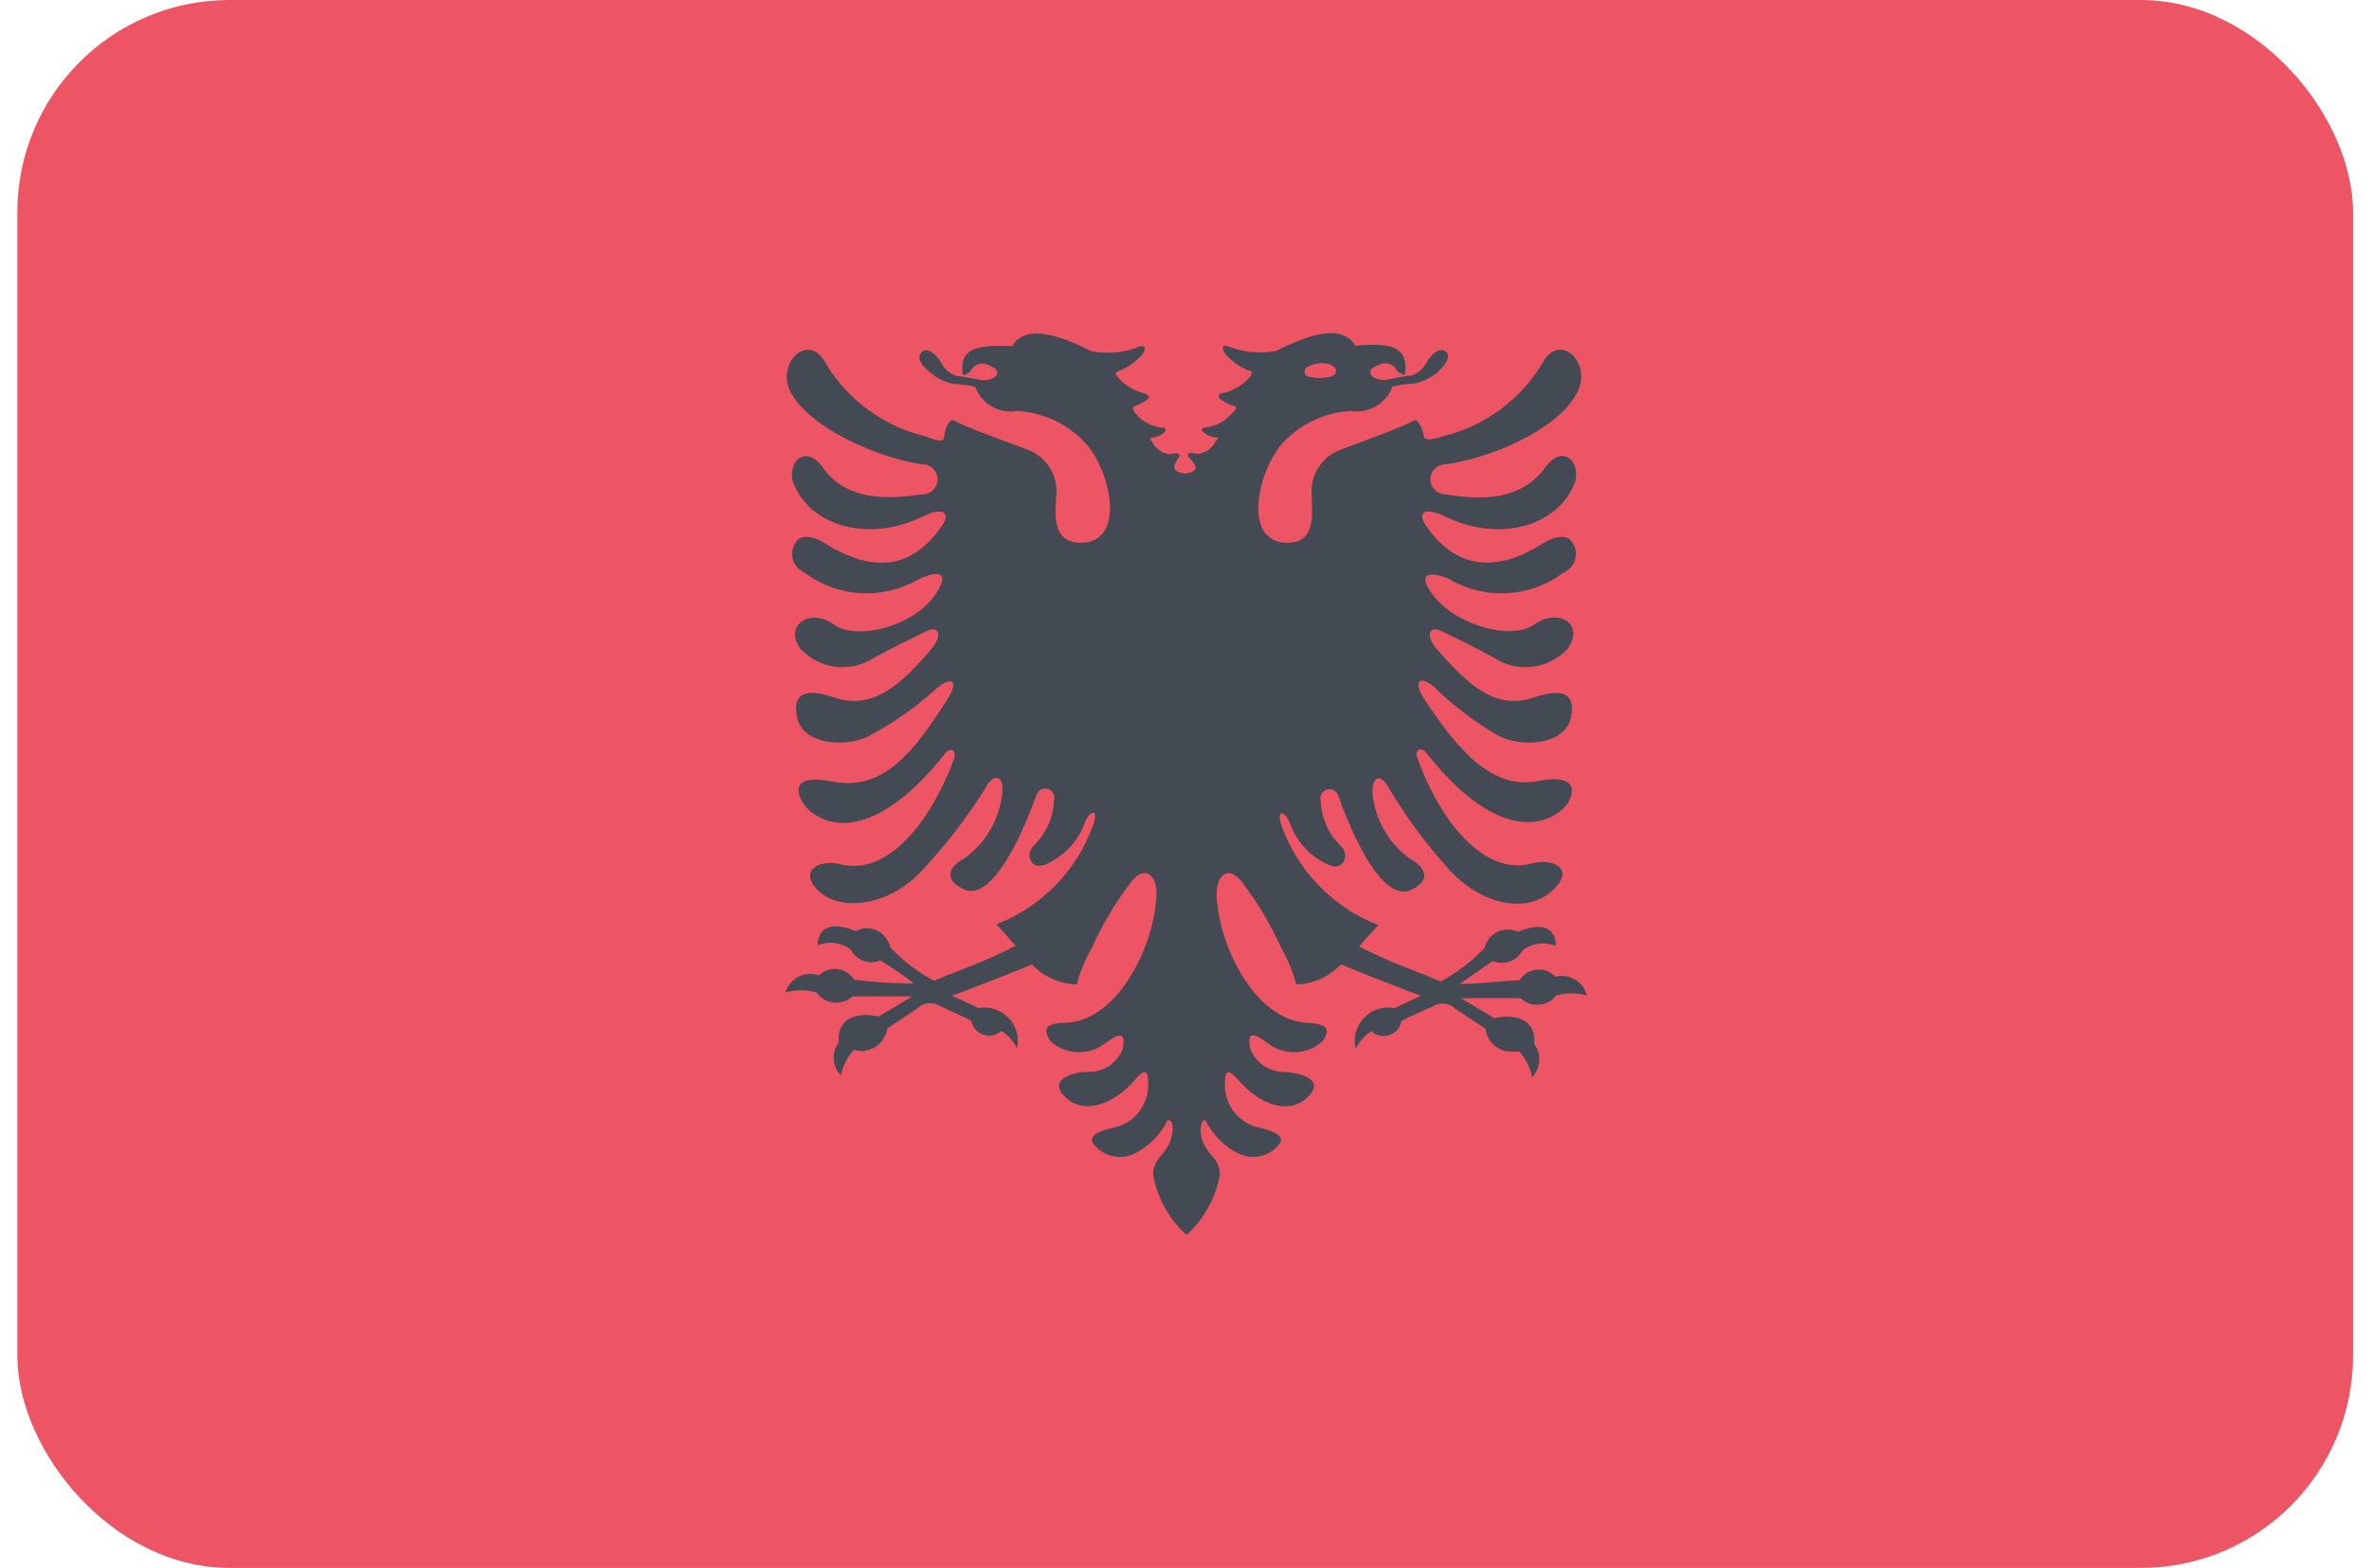 <svg height="47" viewBox="0 0 71 47" width="71" xmlns="http://www.w3.org/2000/svg"><g fill="none"><rect fill="#ed5565" height="47" rx="6.36" width="70" x=".52"/><path d="m35.52 14.2c-.39-.07-.4-.19-.2-.47.08-.12 0-.19-.25-.11-.226-.022-.426-.158-.53-.36-.09-.12-.08-.14 0-.14.138-.016.268-.076.37-.17.06-.07 0-.16-.11-.13-.306-.043-.585-.201-.78-.44-.08-.11-.1-.17 0-.21.133-.047.258-.114.37-.2.1-.07 0-.16-.14-.19-.29-.081-.551-.244-.75-.47-.06-.07-.11-.16.06-.2.261-.11.493-.278.68-.49.11-.16.12-.33-.19-.19-.427.149-.886.183-1.33.1-.79-.39-1.94-.89-2.38-.16-.75 0-1.65-.09-1.48.87.123-.009.232-.086.28-.2.124-.146.333-.183.5-.09.18.07.33.17.2.34-.149.102-.335.134-.51.09-.215-.048-.432-.085-.65-.11-.204-.06-.374-.201-.47-.39-.11-.22-.4-.49-.58-.33s0 .42.22.59c.208.189.464.317.74.37.216.006.431.036.64.09.189.509.714.812 1.25.72.714.037 1.391.328 1.91.82.85.73 1.45 3.13 0 3.13-.9 0-.76-.93-.73-1.46.037-.584-.312-1.124-.86-1.33-.61-.23-1.85-.67-2.2-.87-.14-.1-.28.25-.3.46s-.17.15-.61 0c-1.216-.304-2.264-1.072-2.92-2.14-.54-1.06-1.56 0-1.05.87.61 1.07 2.64 1.94 3.93 2.12.249 0 .45.201.45.45s-.201.45-.45.45c-1.18.17-2.33.15-3-.82-.55-.74-1.1-.07-.86.51.51 1.26 2.25 1.79 3.94.94.4-.2.83-.17.49.33-.87 1.24-2 1.44-3.49.51-.43-.27-.76-.23-.86-.06-.1.128-.145.291-.124.453s.105.308.234.407l.14.08c.984.739 2.312.821 3.38.21.4-.21 1.13-.39.49.5s-2.31 1.34-3 .84-1.52 0-1 .73c.56.604 1.471.726 2.17.29.51-.29 1.3-.67 1.63-.83s.49.11.11.56c-.85 1-1.72 1.84-2.89 1.44-.68-.23-1.3-.26-1.12.6s1.58.92 2.27.49c.66-.363 1.277-.799 1.84-1.3.42-.41.83-.4.37.3-1 1.57-1.92 2.72-3.41 2.43s-1 .58-.73.84c.84.76 2.33.56 4.1-1.69.14-.18.37-.12.25.2-.79 2.1-2.1 3.46-3.38 3.13-.66-.17-1.31.21-.64.82s2.15.43 3.14-.71c.686-.736 1.299-1.536 1.83-2.39.22-.43.55-.44.51.11-.072.803-.492 1.534-1.15 2-.37.18-.69.6 0 .92s1.51-1 2.17-2.82c.039-.146.189-.234.335-.195s.234.189.195.335c-.018.514-.233 1.001-.6 1.36-.3.29-.07.76.35.57.553-.24.981-.7 1.18-1.27.13-.33.41-.44.25.07-.485 1.377-1.549 2.473-2.91 3 .21.21.4.45.58.64-.85.45-1.74.75-2.45 1.05-.487-.262-.929-.599-1.31-1-.08-.389-.461-.64-.85-.56l-.19.07c-.64-.26-1.1-.19-1.14.43.332-.14.715-.091 1 .13.169.321.555.46.89.32.42.26.77.51 1 .69-.79 0-1.37-.06-1.79-.11-.202-.323-.627-.421-.95-.22l-.11.09c-.2-.072-.421-.058-.61.039s-.33.267-.39.471c.304-.084.626-.084.93 0 .227.325.674.406 1 .18l.08-.06h1.79l-1 .6c-.82-.17-1.26.16-1.2.77-.225.304-.2.725.06 1 .058-.287.193-.553.39-.77.219.067.455.034.648-.089.192-.123.321-.324.352-.551l.9-.6c.181-.182.466-.211.68-.07.37.17.72.32.94.44.035.195.173.355.361.417.188.063.395.017.539-.117.202.131.365.314.47.53.076-.327-.018-.671-.249-.914s-.57-.355-.901-.296l-.8-.37c.54-.2 1.91-.73 2.4-.94.35.37.831.585 1.34.6.103-.389.258-.762.46-1.11.319-.712.722-1.383 1.2-2 .37-.45.75-.19.73.43-.06 1.5-1.13 3.75-2.71 3.83-.54 0-.75.14-.46.56.453.401 1.124.43 1.61.07.48-.36.64-.34.55.14-.152.421-.552.701-1 .7-.58 0-1.25.26-.71.77s1.43.23 2.08-.54c.23-.27.4-.34.39.09.034.593-.335 1.135-.9 1.32-.44.1-.89.22-.76.49.293.411.846.54 1.29.3.373-.196.682-.494.89-.86.08-.24.25-.11.21.23-.1.71-.58.7-.58 1.29.127.694.478 1.326 1 1.8.522-.474.873-1.106 1-1.8 0-.59-.49-.57-.58-1.29 0-.33.12-.47.21-.23.208.366.517.664.89.86.444.24.997.111 1.29-.3.12-.26-.32-.39-.76-.49-.565-.185-.934-.727-.9-1.32 0-.43.16-.35.39-.09.65.77 1.54 1.06 2.08.54s-.12-.73-.71-.77c-.448.001-.848-.279-1-.7-.1-.49.07-.51.55-.14.486.36 1.157.331 1.61-.07.3-.41.08-.53-.46-.56-1.58-.09-2.65-2.33-2.71-3.83 0-.62.35-.88.73-.43.478.617.881 1.288 1.2 2 .202.348.357.721.46 1.11.509-.015.99-.23 1.34-.6.49.21 1.85.74 2.4.94l-.8.37c-.335-.064-.679.046-.913.293-.235.247-.328.596-.247.927.106-.216.268-.399.47-.53.145.135.351.18.539.117.188-.063.326-.223.361-.417.22-.13.57-.27.94-.44.214-.141.499-.112.68.07l.9.6c.052.424.436.727.86.68h.15c.197.217.332.483.39.77.26-.275.285-.696.06-1 .06-.61-.39-.94-1.2-.77l-1-.6h1.79c.279.269.721.269 1 0l.06-.08c.304-.084.626-.084.93 0-.05-.199-.177-.371-.353-.476-.177-.105-.388-.135-.587-.084-.13-.137-.311-.215-.5-.215s-.37.078-.5.215l-.09.11c-.42 0-1 .09-1.79.11.25-.17.6-.43 1-.69.335.14.721.001.89-.32.285-.221.668-.27 1-.13 0-.62-.5-.69-1.14-.43-.196-.09-.422-.087-.616.008-.194.095-.335.272-.384.482-.381.401-.823.738-1.31 1-.71-.3-1.6-.6-2.45-1.05.19-.19.37-.43.58-.64-1.361-.527-2.425-1.623-2.91-3-.16-.51.13-.4.25-.07.199.57.627 1.03 1.18 1.27.41.19.65-.29.35-.57-.367-.359-.582-.846-.6-1.36-.025-.095.002-.196.072-.264.069-.069.171-.096.265-.07s.168.1.193.194c.67 1.86 1.48 3.13 2.17 2.82s.37-.73 0-.92c-.658-.466-1.078-1.197-1.15-2 0-.56.29-.54.51-.11.502.836 1.081 1.623 1.73 2.35 1 1.14 2.38 1.4 3.14.71s0-1-.64-.82c-1.27.33-2.59-1-3.38-3.13-.12-.32.11-.37.25-.2 1.77 2.25 3.25 2.44 4.1 1.69.3-.27.64-1.11-.73-.84s-2.37-.86-3.41-2.43c-.46-.7 0-.71.37-.3.53.502 1.114.945 1.74 1.32.69.43 2.09.37 2.27-.49s-.44-.83-1.12-.6c-1.18.4-2-.44-2.89-1.44-.38-.45-.22-.71.11-.56s1.12.54 1.63.83c.699.436 1.61.314 2.17-.29.54-.77-.3-1.23-1-.73s-2.34 0-3-.84.08-.71.49-.5c1.068.611 2.396.529 3.38-.21.177-.072.31-.223.359-.408.049-.185.009-.382-.109-.532-.1-.17-.43-.21-.86.06-1.46.92-2.62.73-3.49-.51-.35-.5.08-.53.49-.33 1.69.85 3.43.32 3.94-.94.24-.59-.3-1.26-.86-.51-.72 1-1.87 1-3 .82-.249 0-.45-.201-.45-.45s.201-.45.45-.45c1.29-.17 3.32-1 3.93-2.12.51-.89-.51-1.93-1.05-.87-.656 1.068-1.704 1.836-2.92 2.14-.44.14-.6.13-.61 0s-.17-.56-.3-.46c-.35.2-1.59.64-2.2.87-.548.206-.897.746-.86 1.33 0 .53.17 1.46-.73 1.46-1.44 0-.84-2.4 0-3.13.519-.492 1.196-.783 1.91-.82.535.085 1.055-.221 1.24-.73.209-.054.424-.084.64-.09.276-.053.532-.181.74-.37.18-.17.4-.43.22-.59s-.46.11-.58.33c-.096.189-.266.33-.47.39-.218.025-.435.062-.65.11-.175.044-.361.012-.51-.09-.13-.17 0-.27.2-.34.167-.093.376-.056.5.09.048.114.157.191.28.2.17-1-.73-.92-1.48-.87-.44-.73-1.59-.23-2.38.16-.444.083-.903.049-1.33-.1-.32-.14-.3 0-.19.19.187.212.419.38.68.49.17 0 .11.13.06.2-.199.226-.46.389-.75.47-.18 0-.24.11-.14.19.112.086.237.153.37.2.14 0 .13.1 0 .21-.195.239-.474.397-.78.44-.15 0-.17.06-.11.13.102.094.232.154.37.17.11 0 .12 0 0 .14-.104.202-.304.338-.53.36-.27-.08-.34 0-.25.11.28.28.27.41-.12.48zm-3.66-3.2c-.205-.123-.454-.148-.68-.07-.19.09-.24.29 0 .36.22.057.45.057.67 0 .071-.018.12-.082.12-.155s-.05-.137-.12-.155zm7.34 0c.205-.123.454-.148.68-.07.19.09.24.29 0 .36-.217.055-.443.055-.66 0-.071-.018-.12-.082-.12-.155s.05-.137.12-.155z" fill="#434a54"/></g></svg>